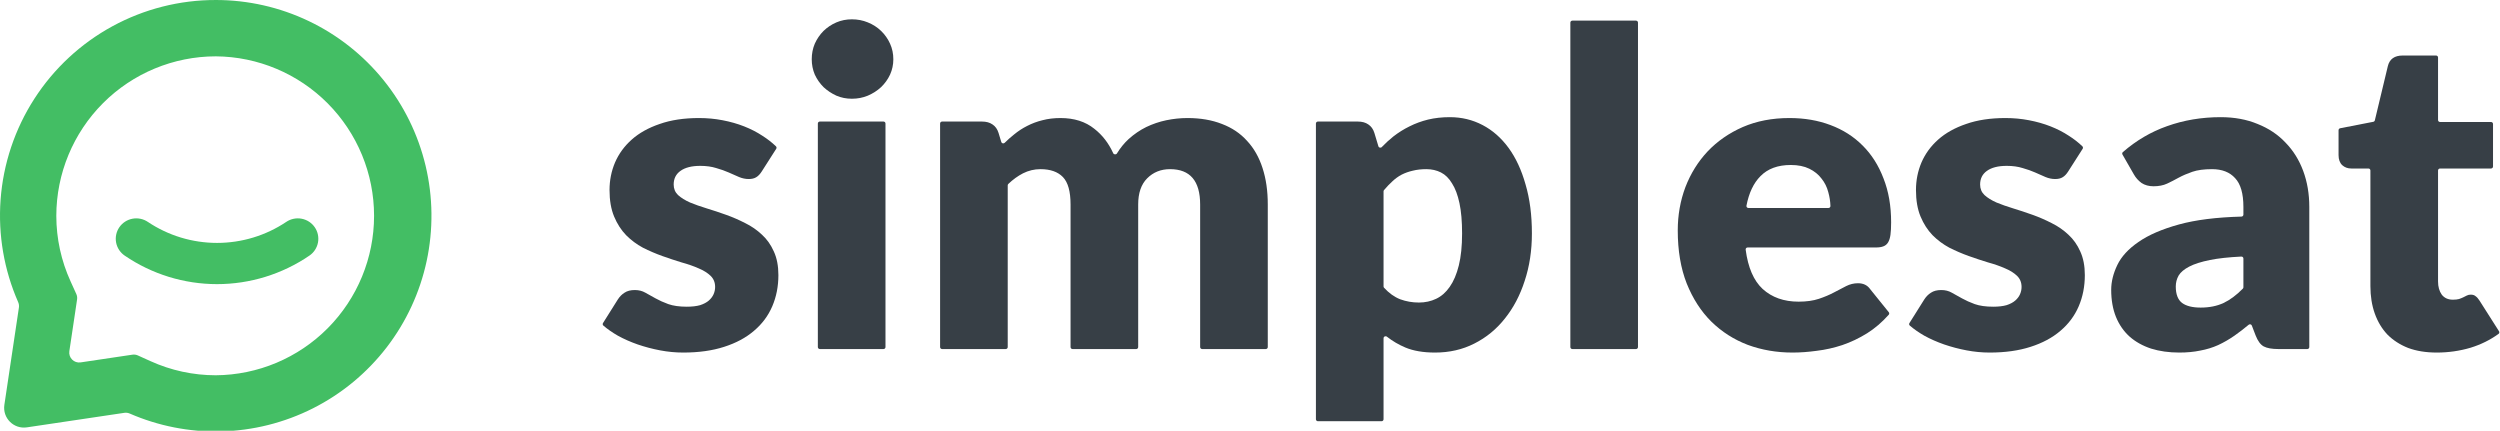 <svg viewBox="0 0 859 148" fill="none" xmlns="http://www.w3.org/2000/svg">
    <path d="M261.759 58.876C261.159 59.831 260.509 60.509 259.81 60.911C259.16 61.313 258.311 61.514 257.261 61.514C256.162 61.514 255.062 61.288 253.963 60.836C252.863 60.333 251.664 59.806 250.365 59.253C249.115 58.7 247.691 58.197 246.092 57.745C244.493 57.243 242.669 56.991 240.62 56.991C237.671 56.991 235.397 57.569 233.798 58.725C232.249 59.831 231.474 61.389 231.474 63.399C231.474 64.856 231.974 66.062 232.973 67.017C234.023 67.972 235.397 68.826 237.096 69.58C238.795 70.283 240.72 70.962 242.868 71.615C245.017 72.268 247.216 72.997 249.465 73.801C251.714 74.605 253.913 75.56 256.062 76.665C258.211 77.721 260.135 79.052 261.834 80.66C263.533 82.218 264.882 84.128 265.882 86.389C266.931 88.651 267.456 91.364 267.456 94.53C267.456 98.4 266.756 101.968 265.357 105.234C263.958 108.5 261.859 111.315 259.06 113.676C256.312 116.038 252.888 117.873 248.79 119.179C244.742 120.486 240.07 121.139 234.773 121.139C232.124 121.139 229.475 120.888 226.827 120.385C224.178 119.883 221.604 119.204 219.105 118.35C216.657 117.496 214.383 116.491 212.284 115.335C210.381 114.241 208.724 113.086 207.314 111.868C207.064 111.653 207.015 111.287 207.19 111.007L212.284 102.897C212.934 101.892 213.708 101.113 214.608 100.56C215.507 99.957 216.682 99.656 218.131 99.656C219.48 99.656 220.68 99.957 221.729 100.56C222.829 101.163 224.003 101.817 225.252 102.52C226.502 103.224 227.951 103.877 229.6 104.48C231.299 105.083 233.423 105.385 235.972 105.385C237.771 105.385 239.295 105.209 240.545 104.857C241.794 104.455 242.793 103.927 243.543 103.274C244.293 102.621 244.842 101.892 245.192 101.088C245.542 100.284 245.717 99.455 245.717 98.601C245.717 97.043 245.192 95.761 244.143 94.756C243.093 93.751 241.719 92.897 240.02 92.193C238.321 91.44 236.372 90.761 234.173 90.158C232.024 89.505 229.825 88.776 227.576 87.972C225.327 87.168 223.103 86.213 220.905 85.108C218.756 83.952 216.832 82.52 215.133 80.811C213.433 79.052 212.059 76.917 211.01 74.404C209.96 71.891 209.435 68.851 209.435 65.283C209.435 61.966 210.06 58.826 211.309 55.861C212.609 52.846 214.533 50.207 217.082 47.946C219.63 45.684 222.829 43.901 226.677 42.594C230.525 41.237 235.022 40.559 240.17 40.559C242.968 40.559 245.667 40.81 248.266 41.312C250.914 41.815 253.388 42.519 255.687 43.423C257.986 44.328 260.085 45.408 261.984 46.664C263.715 47.764 265.26 48.968 266.618 50.277C266.847 50.498 266.884 50.85 266.713 51.119L261.759 58.876Z" fill="#373F46" />
    <path d="M303.572 41.765C303.947 41.765 304.252 42.069 304.252 42.445V119.253C304.252 119.628 303.947 119.933 303.572 119.933H281.693C281.318 119.933 281.013 119.628 281.013 119.253V42.445C281.013 42.069 281.318 41.765 281.693 41.765H303.572ZM306.95 20.357C306.95 22.216 306.575 23.975 305.826 25.634C305.076 27.242 304.052 28.674 302.752 29.93C301.453 31.136 299.929 32.116 298.18 32.87C296.481 33.574 294.657 33.925 292.707 33.925C290.808 33.925 289.034 33.574 287.385 32.87C285.736 32.116 284.262 31.136 282.962 29.93C281.713 28.674 280.714 27.242 279.964 25.634C279.264 23.975 278.915 22.216 278.915 20.357C278.915 18.448 279.264 16.663 279.964 15.005C280.714 13.347 281.713 11.889 282.962 10.633C284.262 9.377 285.736 8.397 287.385 7.693C289.034 6.99 290.808 6.638 292.707 6.638C294.657 6.638 296.481 6.99 298.18 7.693C299.929 8.397 301.453 9.377 302.752 10.633C304.052 11.889 305.076 13.347 305.826 15.005C306.575 16.663 306.95 18.448 306.95 20.357Z" fill="#373F46" />
    <path d="M323.696 119.933C323.32 119.933 323.016 119.628 323.016 119.253V42.445C323.016 42.069 323.32 41.765 323.696 41.765H337.408C338.857 41.765 340.057 42.091 341.006 42.745C342.006 43.398 342.705 44.378 343.105 45.684L344.043 48.791C344.193 49.289 344.826 49.441 345.197 49.076C346.242 48.042 347.319 47.088 348.428 46.212C349.827 45.056 351.326 44.076 352.925 43.272C354.574 42.418 356.324 41.765 358.173 41.312C360.072 40.81 362.146 40.559 364.394 40.559C369.092 40.559 372.965 41.79 376.014 44.252C378.761 46.391 380.919 49.182 382.488 52.626C382.728 53.153 383.488 53.199 383.79 52.705C384.936 50.832 386.267 49.195 387.783 47.795C389.682 46.087 391.706 44.705 393.854 43.649C396.053 42.594 398.352 41.815 400.751 41.312C403.2 40.81 405.623 40.559 408.022 40.559C412.47 40.559 416.418 41.237 419.866 42.594C423.314 43.901 426.188 45.835 428.487 48.398C430.836 50.911 432.61 54.026 433.809 57.745C435.008 61.414 435.608 65.585 435.608 70.258V119.253C435.608 119.628 435.304 119.933 434.928 119.933H413.05C412.674 119.933 412.37 119.628 412.37 119.253V70.258C412.37 62.167 408.922 58.122 402.025 58.122C398.877 58.122 396.253 59.177 394.154 61.288C392.105 63.348 391.081 66.338 391.081 70.258V119.253C391.081 119.628 390.776 119.933 390.401 119.933H368.523C368.147 119.933 367.843 119.628 367.843 119.253V70.258C367.843 65.786 366.968 62.645 365.219 60.836C363.47 59.027 360.896 58.122 357.498 58.122C355.399 58.122 353.4 58.599 351.501 59.554C349.729 60.469 348.049 61.684 346.46 63.2C346.327 63.326 346.254 63.502 346.254 63.685V119.253C346.254 119.628 345.949 119.933 345.574 119.933H323.696Z" fill="#373F46" />
    <path d="M452.829 144.733C452.453 144.733 452.149 144.428 452.149 144.053V42.445C452.149 42.069 452.453 41.765 452.829 41.765H466.542C467.991 41.765 469.19 42.091 470.14 42.745C471.139 43.398 471.839 44.378 472.239 45.684L473.616 50.259C473.768 50.766 474.418 50.913 474.784 50.531C476.042 49.216 477.368 48.003 478.76 46.891C480.51 45.534 482.359 44.378 484.308 43.423C486.307 42.418 488.431 41.639 490.679 41.086C492.978 40.534 495.477 40.257 498.176 40.257C502.224 40.257 505.972 41.162 509.42 42.971C512.868 44.78 515.842 47.393 518.34 50.81C520.839 54.227 522.788 58.424 524.187 63.399C525.637 68.323 526.361 73.927 526.361 80.208C526.361 86.088 525.537 91.515 523.887 96.49C522.288 101.465 520.014 105.787 517.066 109.455C514.167 113.124 510.669 115.988 506.571 118.048C502.523 120.109 498.026 121.139 493.078 121.139C489.03 121.139 485.632 120.561 482.883 119.405C480.596 118.443 478.481 117.203 476.539 115.684C476.08 115.324 475.387 115.643 475.387 116.226V144.053C475.387 144.428 475.083 144.733 474.707 144.733H452.829ZM490.08 58.122C488.381 58.122 486.831 58.298 485.432 58.65C484.083 58.951 482.808 59.404 481.609 60.007C480.46 60.61 479.385 61.389 478.386 62.343C477.439 63.2 476.491 64.193 475.544 65.321C475.442 65.442 475.387 65.596 475.387 65.754V98.417C475.387 98.584 475.448 98.745 475.561 98.868C477.262 100.727 479.103 102.044 481.084 102.822C483.133 103.576 485.282 103.953 487.531 103.953C489.68 103.953 491.654 103.525 493.453 102.671C495.252 101.817 496.801 100.46 498.101 98.601C499.45 96.691 500.499 94.229 501.249 91.213C501.999 88.198 502.373 84.53 502.373 80.208C502.373 76.087 502.074 72.62 501.474 69.806C500.874 66.992 500.025 64.73 498.925 63.022C497.876 61.263 496.601 60.007 495.102 59.253C493.603 58.499 491.929 58.122 490.08 58.122Z" fill="#373F46" />
    <path d="M562.131 7.09C562.507 7.09 562.811 7.395 562.811 7.77V119.253C562.811 119.628 562.507 119.933 562.131 119.933H540.253C539.878 119.933 539.573 119.628 539.573 119.253V7.77C539.573 7.395 539.878 7.09 540.253 7.09H562.131Z" fill="#373F46" />
    <path d="M614.858 40.559C620.006 40.559 624.703 41.363 628.951 42.971C633.249 44.579 636.922 46.916 639.971 49.981C643.069 53.047 645.468 56.816 647.167 61.288C648.916 65.71 649.791 70.736 649.791 76.364C649.791 78.123 649.716 79.555 649.566 80.66C649.416 81.766 649.141 82.645 648.741 83.299C648.341 83.952 647.792 84.404 647.092 84.656C646.442 84.907 645.593 85.032 644.543 85.032H600.479C600.072 85.032 599.756 85.387 599.81 85.79C600.622 91.934 602.565 96.43 605.638 99.279C608.836 102.194 612.959 103.651 618.007 103.651C620.705 103.651 623.029 103.324 624.978 102.671C626.927 102.018 628.651 101.289 630.151 100.485C631.7 99.681 633.099 98.952 634.348 98.299C635.648 97.646 636.997 97.319 638.396 97.319C640.245 97.319 641.645 97.998 642.594 99.354L648.984 107.279C649.19 107.535 649.184 107.903 648.965 108.149C646.671 110.719 644.198 112.838 641.545 114.506C638.796 116.214 635.948 117.571 632.999 118.576C630.101 119.531 627.177 120.184 624.229 120.536C621.33 120.938 618.556 121.139 615.908 121.139C610.461 121.139 605.338 120.26 600.541 118.501C595.793 116.692 591.62 114.028 588.022 110.511C584.474 106.993 581.65 102.621 579.551 97.394C577.502 92.168 576.478 86.088 576.478 79.153C576.478 73.927 577.352 68.977 579.102 64.303C580.901 59.63 583.449 55.534 586.748 52.016C590.096 48.499 594.119 45.71 598.816 43.649C603.564 41.589 608.911 40.559 614.858 40.559ZM615.308 56.69C610.86 56.69 607.387 57.971 604.888 60.534C602.53 62.906 600.928 66.286 600.083 70.673C600.004 71.086 600.324 71.464 600.744 71.464H628.271C628.647 71.464 628.952 71.16 628.94 70.784C628.886 69.163 628.64 67.581 628.202 66.037C627.752 64.278 626.977 62.72 625.878 61.363C624.828 59.956 623.429 58.826 621.68 57.971C619.931 57.117 617.807 56.69 615.308 56.69Z" fill="#373F46" />
    <path d="M710.651 58.876C710.052 59.831 709.402 60.509 708.702 60.911C708.053 61.313 707.203 61.514 706.154 61.514C705.054 61.514 703.955 61.288 702.855 60.836C701.756 60.333 700.557 59.806 699.257 59.253C698.008 58.7 696.584 58.197 694.984 57.745C693.385 57.243 691.561 56.991 689.512 56.991C686.564 56.991 684.29 57.569 682.691 58.725C681.141 59.831 680.367 61.389 680.367 63.399C680.367 64.856 680.867 66.062 681.866 67.017C682.915 67.972 684.29 68.826 685.989 69.58C687.688 70.283 689.612 70.962 691.761 71.615C693.91 72.268 696.109 72.997 698.358 73.801C700.607 74.605 702.805 75.56 704.954 76.665C707.103 77.721 709.027 79.052 710.726 80.66C712.426 82.218 713.775 84.128 714.774 86.389C715.824 88.651 716.348 91.364 716.348 94.53C716.348 98.4 715.649 101.968 714.25 105.234C712.85 108.5 710.751 111.315 707.953 113.676C705.204 116.038 701.781 117.873 697.683 119.179C693.635 120.486 688.962 121.139 683.665 121.139C681.017 121.139 678.368 120.888 675.719 120.385C673.071 119.883 670.497 119.204 667.998 118.35C665.549 117.496 663.276 116.491 661.177 115.335C659.273 114.241 657.617 113.086 656.207 111.868C655.957 111.653 655.907 111.287 656.083 111.007L661.177 102.897C661.826 101.892 662.601 101.113 663.5 100.56C664.4 99.957 665.574 99.656 667.024 99.656C668.373 99.656 669.572 99.957 670.622 100.56C671.721 101.163 672.896 101.817 674.145 102.52C675.394 103.224 676.844 103.877 678.493 104.48C680.192 105.083 682.316 105.385 684.865 105.385C686.664 105.385 688.188 105.209 689.437 104.857C690.687 104.455 691.686 103.927 692.436 103.274C693.185 102.621 693.735 101.892 694.085 101.088C694.435 100.284 694.61 99.455 694.61 98.601C694.61 97.043 694.085 95.761 693.035 94.756C691.986 93.751 690.612 92.897 688.913 92.193C687.213 91.44 685.264 90.761 683.065 90.158C680.917 89.505 678.718 88.776 676.469 87.972C674.22 87.168 671.996 86.213 669.797 85.108C667.648 83.952 665.724 82.52 664.025 80.811C662.326 79.052 660.952 76.917 659.902 74.404C658.853 71.891 658.328 68.851 658.328 65.283C658.328 61.966 658.953 58.826 660.202 55.861C661.501 52.846 663.425 50.207 665.974 47.946C668.523 45.684 671.721 43.901 675.569 42.594C679.417 41.237 683.915 40.559 689.062 40.559C691.861 40.559 694.56 40.81 697.158 41.312C699.807 41.815 702.281 42.519 704.579 43.423C706.878 44.328 708.977 45.408 710.876 46.664C712.608 47.764 714.153 48.968 715.51 50.277C715.74 50.498 715.777 50.85 715.605 51.119L710.651 58.876Z" fill="#373F46" />
    <path d="M782.829 119.933C780.63 119.933 778.956 119.631 777.807 119.028C776.707 118.425 775.783 117.169 775.033 115.259L773.728 111.859C773.56 111.422 773.01 111.281 772.649 111.581C770.963 112.986 769.334 114.237 767.762 115.335C765.963 116.591 764.089 117.672 762.14 118.576C760.241 119.43 758.192 120.059 755.993 120.461C753.844 120.913 751.445 121.139 748.796 121.139C745.248 121.139 742.025 120.687 739.126 119.782C736.228 118.827 733.754 117.445 731.705 115.636C729.706 113.827 728.157 111.591 727.057 108.928C725.958 106.214 725.408 103.098 725.408 99.581C725.408 96.817 726.108 93.977 727.507 91.063C728.907 88.148 731.33 85.51 734.779 83.148C738.227 80.736 742.875 78.726 748.721 77.118C754.422 75.55 761.572 74.651 770.17 74.42C770.539 74.41 770.835 74.109 770.835 73.739V71.087C770.835 66.514 769.886 63.223 767.987 61.213C766.138 59.152 763.489 58.122 760.041 58.122C757.292 58.122 755.043 58.424 753.294 59.027C751.545 59.63 749.971 60.308 748.572 61.062C747.222 61.816 745.898 62.494 744.599 63.097C743.299 63.7 741.75 64.002 739.951 64.002C738.352 64.002 736.977 63.625 735.828 62.871C734.729 62.067 733.854 61.087 733.204 59.931L729.282 53.099C729.122 52.82 729.179 52.466 729.422 52.254C734.01 48.268 739.069 45.299 744.599 43.348C750.346 41.287 756.493 40.257 763.039 40.257C767.737 40.257 771.96 41.036 775.708 42.594C779.506 44.102 782.704 46.237 785.303 49.001C787.952 51.715 789.976 54.956 791.375 58.725C792.774 62.494 793.474 66.615 793.474 71.087V119.253C793.474 119.628 793.169 119.933 792.794 119.933H782.829ZM756.143 105.686C759.141 105.686 761.765 105.159 764.014 104.103C766.199 103.078 768.409 101.435 770.642 99.175C770.766 99.049 770.835 98.878 770.835 98.701V88.833C770.835 88.446 770.512 88.137 770.125 88.156C765.797 88.366 762.21 88.757 759.366 89.329C756.368 89.932 753.994 90.686 752.245 91.59C750.496 92.495 749.271 93.525 748.572 94.681C747.922 95.837 747.597 97.093 747.597 98.45C747.597 101.113 748.322 102.998 749.771 104.103C751.22 105.159 753.344 105.686 756.143 105.686Z" fill="#373F46" />
    <path d="M837.261 121.139C833.563 121.139 830.289 120.611 827.441 119.556C824.642 118.45 822.268 116.918 820.319 114.958C818.42 112.948 816.971 110.536 815.972 107.721C814.972 104.907 814.472 101.767 814.472 98.299V58.576C814.472 58.2 814.168 57.896 813.792 57.896H807.876C806.676 57.896 805.652 57.519 804.802 56.765C803.953 55.961 803.528 54.805 803.528 53.298V44.737C803.528 44.412 803.758 44.132 804.078 44.07L815.467 41.849C815.729 41.797 815.937 41.599 815.999 41.34L820.469 22.694C821.069 20.282 822.768 19.076 825.567 19.076H837.031C837.406 19.076 837.711 19.38 837.711 19.756V41.236C837.711 41.611 838.015 41.916 838.391 41.916H855.921C856.296 41.916 856.601 42.22 856.601 42.596V57.216C856.601 57.591 856.296 57.896 855.921 57.896H838.391C838.015 57.896 837.711 58.2 837.711 58.576V96.716C837.711 98.525 838.135 100.033 838.985 101.239C839.884 102.395 841.159 102.973 842.808 102.973C843.658 102.973 844.357 102.897 844.907 102.746C845.507 102.545 846.006 102.344 846.406 102.143C846.856 101.892 847.256 101.691 847.606 101.54C848.005 101.339 848.455 101.239 848.955 101.239C849.654 101.239 850.204 101.415 850.604 101.767C851.054 102.068 851.504 102.571 851.953 103.274L858.663 113.825C858.853 114.124 858.782 114.52 858.495 114.728C855.624 116.805 852.419 118.389 848.88 119.481C845.132 120.586 841.259 121.139 837.261 121.139Z" fill="#373F46" />
    <path d="M74.139 19.359C88.6 19.463 102.434 25.281 112.623 35.545C122.812 45.81 128.53 59.687 128.53 74.152C128.53 88.616 122.812 102.494 112.623 112.758C102.434 123.023 88.6 128.841 74.139 128.944C66.383 128.943 58.717 127.28 51.658 124.066L47.352 122.12C46.776 121.86 46.138 121.772 45.513 121.865L40.843 122.561L27.693 124.52C25.433 124.856 23.491 122.913 23.829 120.653L25.787 107.574L26.483 102.879C26.576 102.253 26.487 101.615 26.226 101.039L24.265 96.715C21.028 89.634 19.351 81.939 19.349 74.153C19.366 59.626 25.143 45.699 35.413 35.427C45.683 25.155 59.607 19.376 74.131 19.359H74.139ZM74.135 0.001C74.132 0.002 74.129 0.003 74.126 0.003C61.731 -0.012 49.53 3.086 38.643 9.013C27.754 14.941 18.528 23.508 11.811 33.93C5.093 44.351 1.1 56.293 0.197 68.66C-0.683 80.703 1.396 92.774 6.245 103.822C6.5 104.403 6.591 105.044 6.498 105.671L1.5 139.109C0.825 143.628 4.709 147.514 9.228 146.841L42.738 141.847C43.361 141.755 43.998 141.845 44.576 142.096C54.41 146.376 65.059 148.471 75.789 148.232C86.84 147.986 97.697 145.271 107.563 140.285C117.429 135.299 126.055 128.168 132.809 119.415C139.563 110.662 144.274 100.509 146.596 89.7C148.919 78.89 148.794 67.697 146.232 56.942C143.669 46.187 138.734 36.141 131.787 27.541C124.84 18.94 116.057 12.003 106.082 7.238C96.109 2.473 85.196 0 74.144 3.08789e-08C74.141 -5.3263e-08 74.138 0 74.135 0.001Z" fill="#43BE64" />
    <path d="M74.573 97.628C63.248 97.624 52.19 94.21 42.854 87.836C42.089 87.317 41.434 86.654 40.926 85.883C40.419 85.113 40.069 84.25 39.897 83.345C39.725 82.44 39.734 81.511 39.923 80.609C40.113 79.707 40.479 78.852 41.001 78.091C41.523 77.33 42.19 76.679 42.965 76.174C43.741 75.67 44.608 75.322 45.518 75.151C46.429 74.98 47.364 74.989 48.271 75.177C49.178 75.365 50.038 75.729 50.804 76.248C57.829 80.952 66.107 83.465 74.577 83.465C83.047 83.465 91.325 80.952 98.35 76.248C99.896 75.2 101.797 74.806 103.636 75.151C105.474 75.497 107.099 76.554 108.154 78.091C109.208 79.628 109.605 81.518 109.257 83.345C108.909 85.173 107.846 86.788 106.3 87.836C96.962 94.211 85.901 97.625 74.573 97.628Z" fill="#43BE64" />
</svg>
